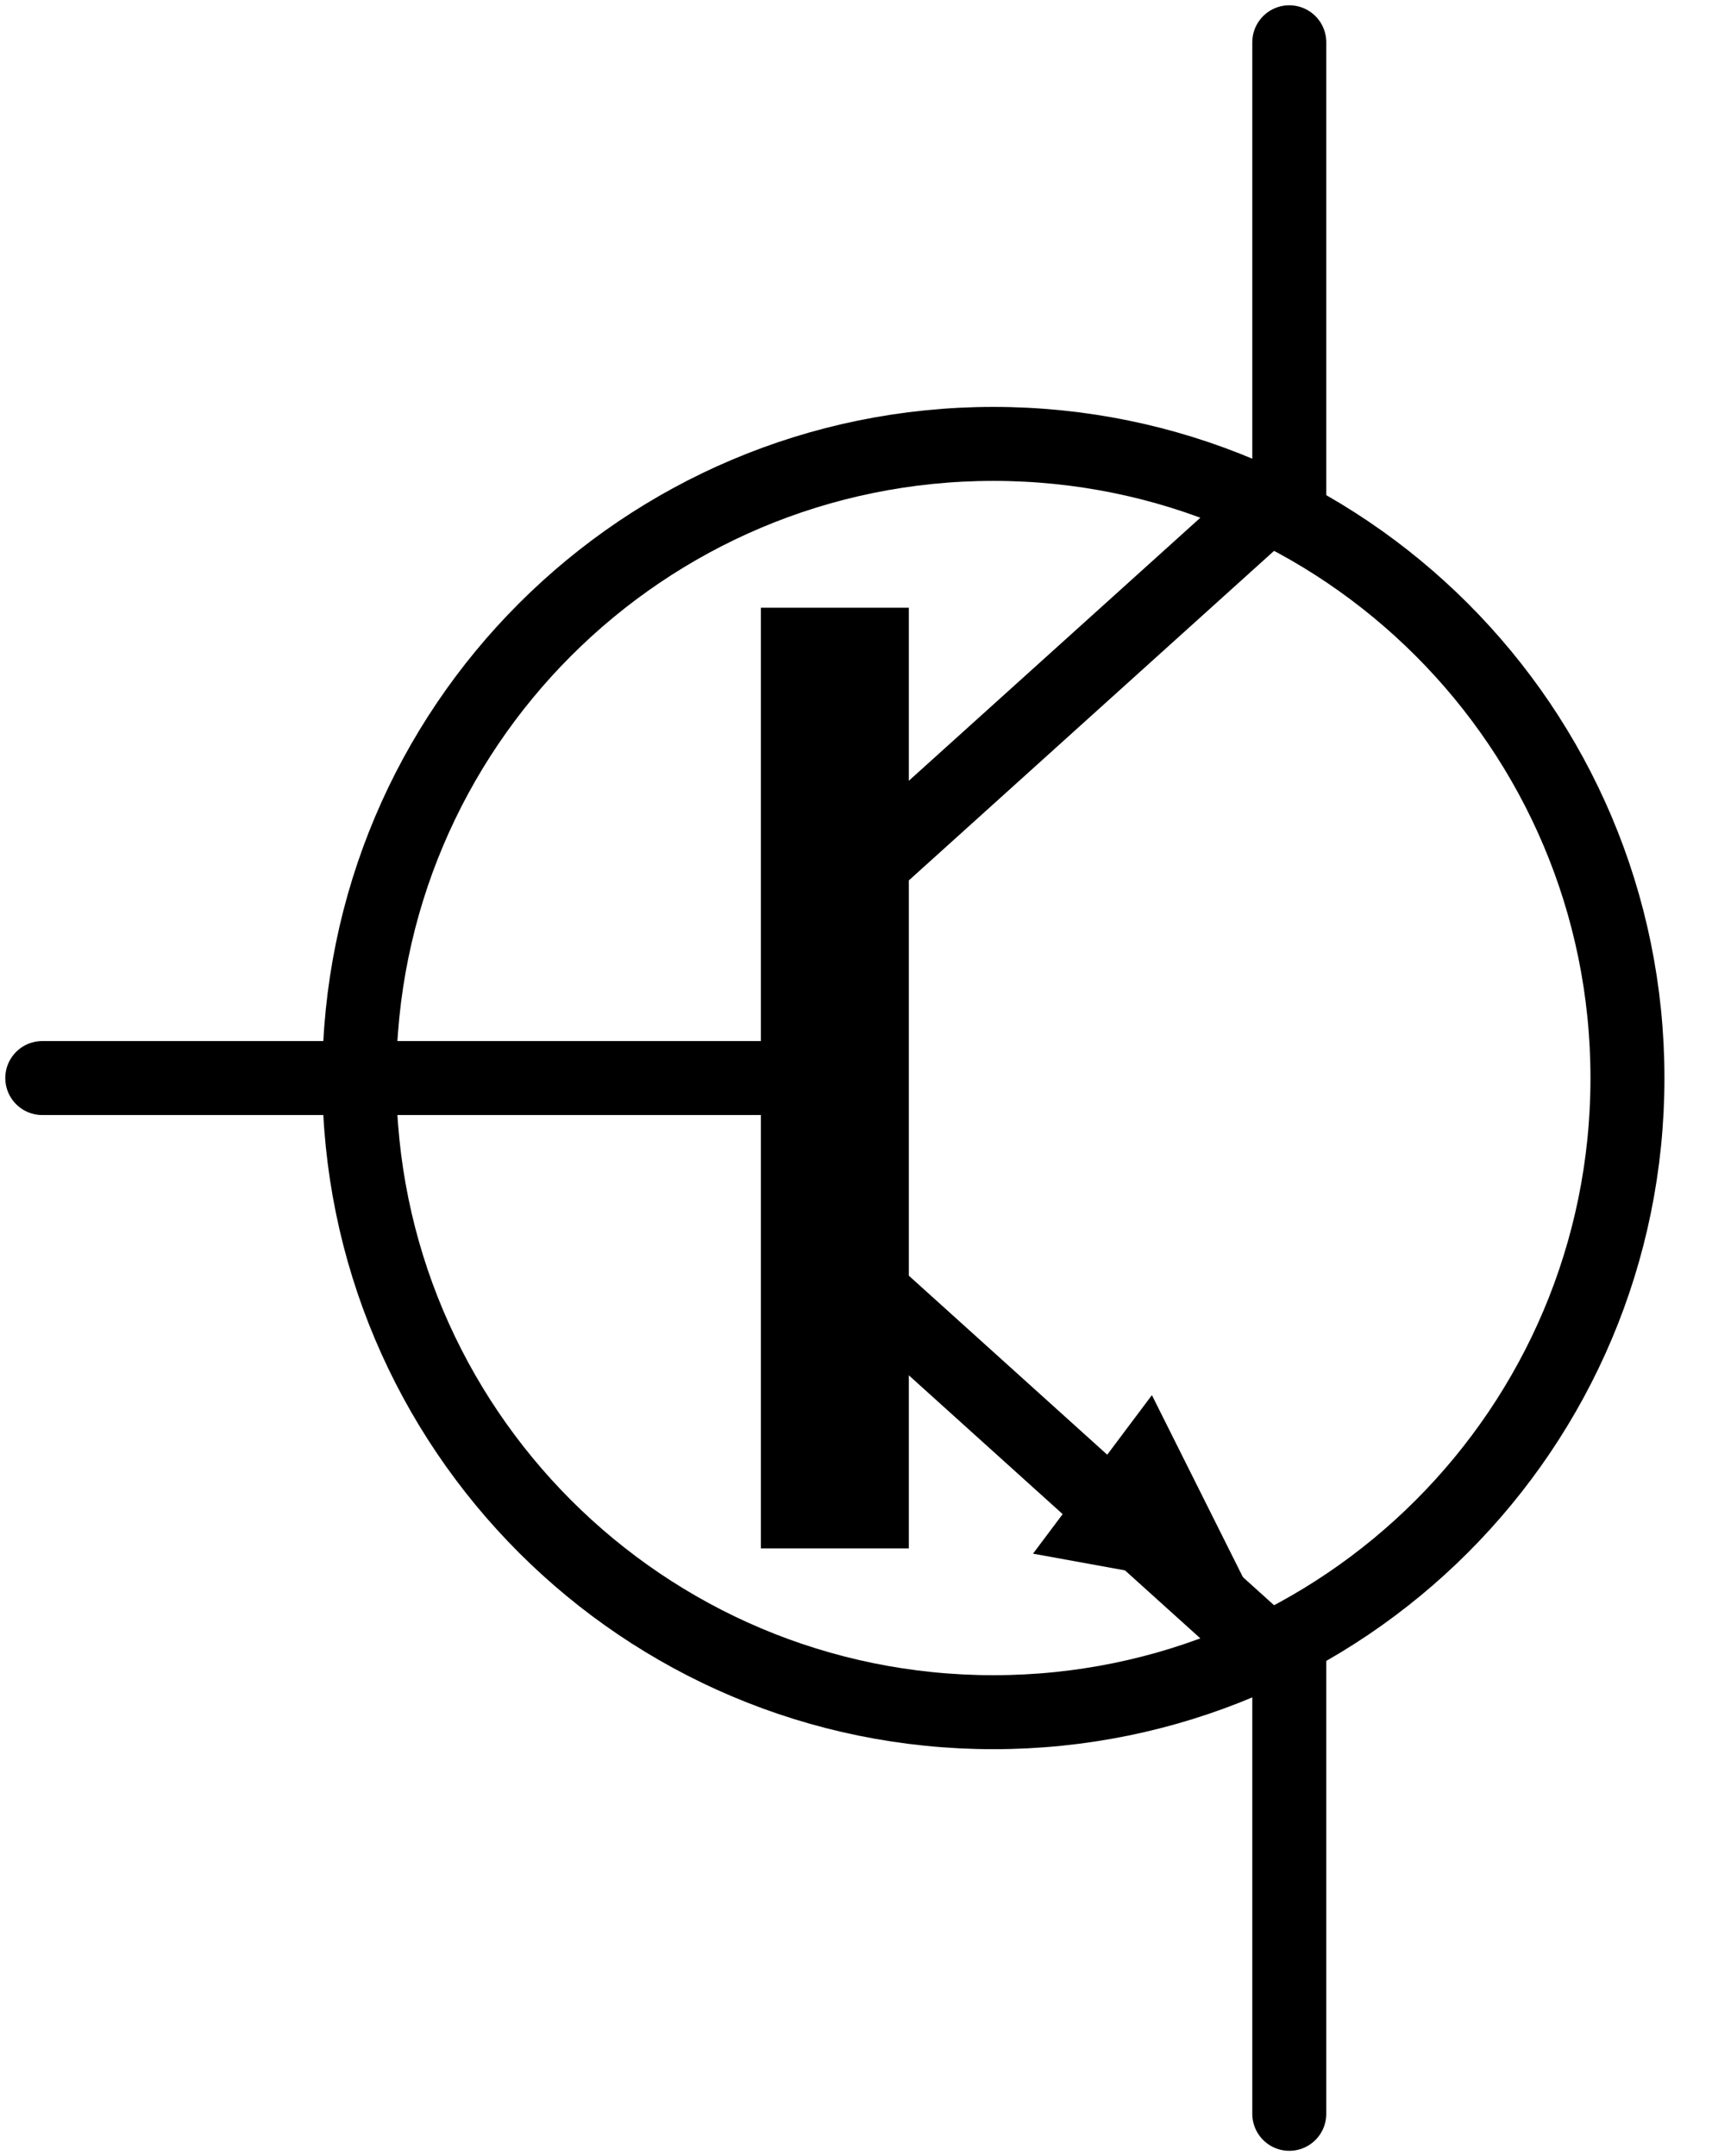 <svg width="81" height="102" viewBox="0 0 81 102" fill="none" xmlns="http://www.w3.org/2000/svg">
<path d="M47 81C63.569 81 77 67.569 77 51C77 34.431 63.569 21 47 21C30.431 21 17 34.431 17 51C17 67.569 30.431 81 47 81Z" stroke="black" stroke-width="3.5" stroke-linecap="square" stroke-linejoin="round"/>
<path d="M2 51H39.5" stroke="black" stroke-width="3.5" stroke-linecap="round"/>
<path d="M39.5 32.25V69.75" stroke="black" stroke-width="7" stroke-linecap="square"/>
<path d="M40 42L61 23.053V2" stroke="black" stroke-width="3.5" stroke-linecap="round"/>
<path d="M61 100V78.947L40 60" stroke="black" stroke-width="3.5" stroke-linecap="round"/>
<path d="M48.875 73.5L54.5 66L59.188 75.375L48.875 73.5Z" fill="black"/>
</svg>

